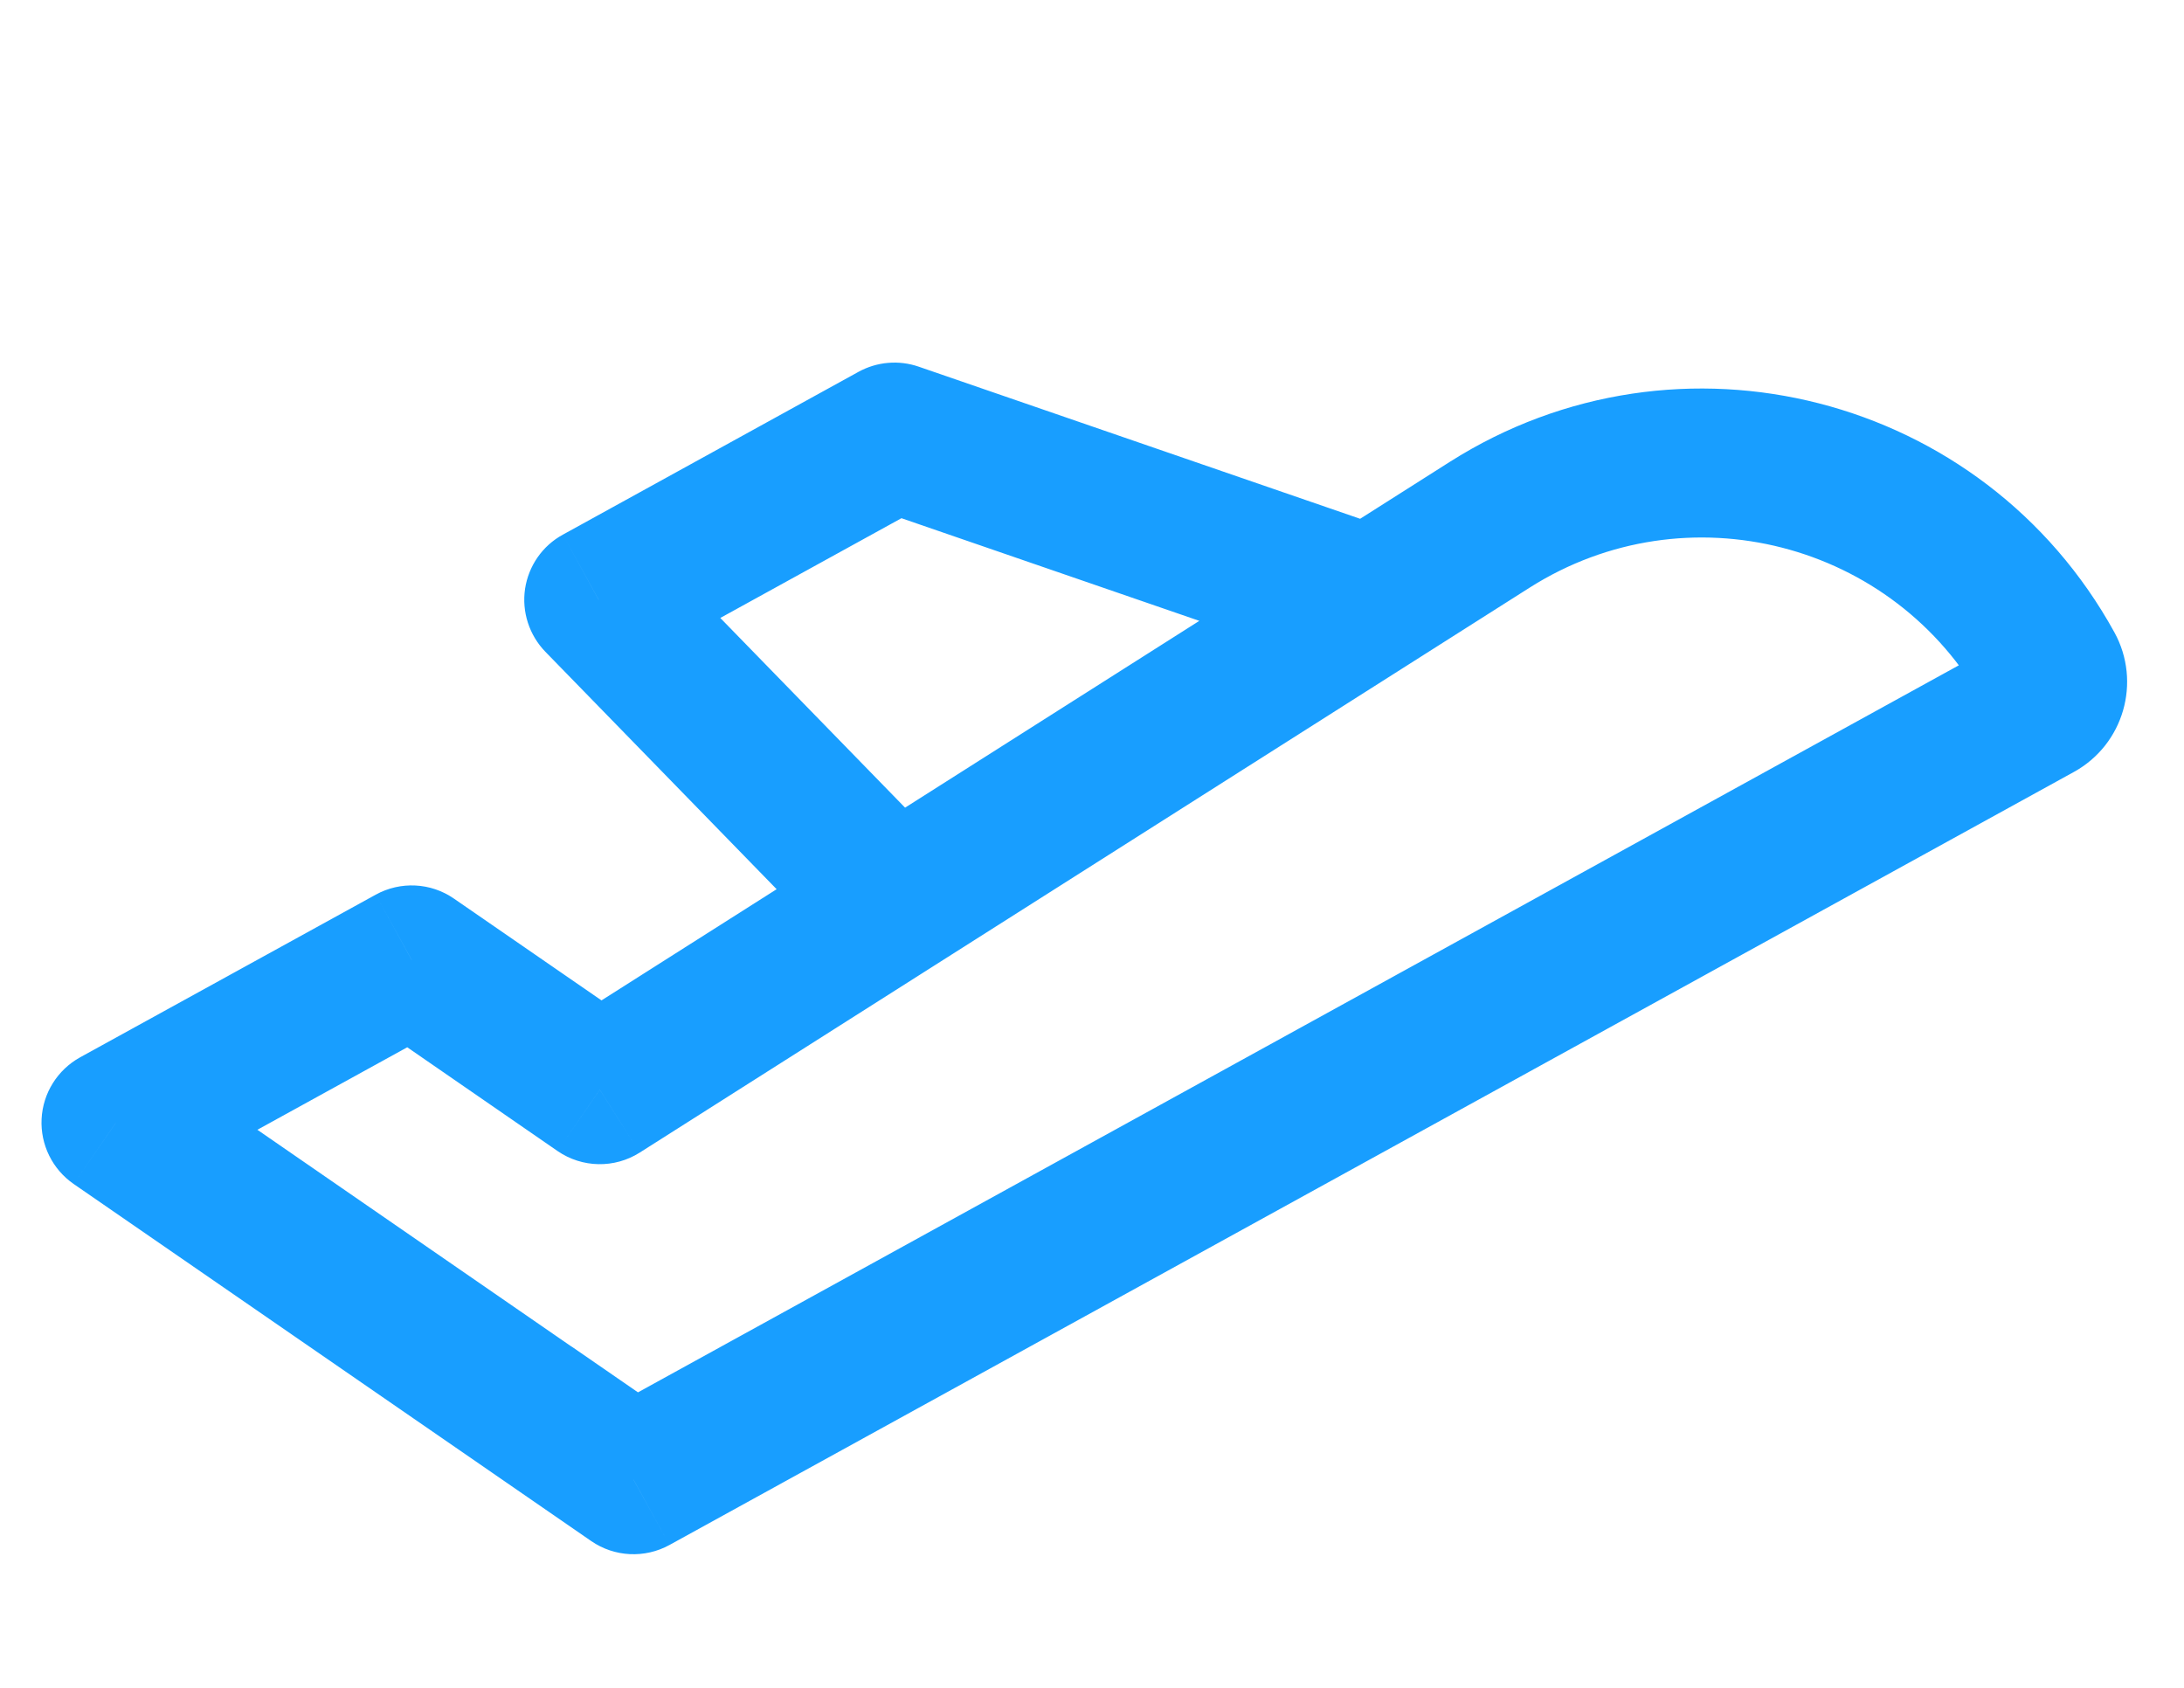 <svg width="22" height="17" viewBox="0 0 22 17" fill="none" xmlns="http://www.w3.org/2000/svg">
<path d="M9.01 4.402L9.254 3.693C9.054 3.624 8.834 3.643 8.648 3.745L9.01 4.402ZM6.031 6.042L5.67 5.385C5.464 5.497 5.324 5.7 5.289 5.931C5.255 6.163 5.331 6.397 5.494 6.565L6.031 6.042ZM13.799 6.052L14.201 6.685C14.444 6.53 14.577 6.25 14.544 5.964C14.51 5.678 14.315 5.436 14.043 5.343L13.799 6.052ZM9.005 9.094L8.468 9.618C8.716 9.872 9.107 9.918 9.407 9.728L9.005 9.094ZM15.006 5.286L14.604 4.652L15.006 5.286ZM6.042 10.976L5.616 11.593C5.864 11.764 6.19 11.77 6.444 11.609L6.042 10.976ZM20.529 7.118L20.891 7.775L20.529 7.118ZM6.382 14.904L5.956 15.522C6.19 15.683 6.495 15.698 6.744 15.561L6.382 14.904ZM5.34 14.185L5.766 13.568C5.533 13.407 5.228 13.391 4.979 13.528L5.34 14.185ZM5.34 14.186L4.914 14.803C5.147 14.964 5.452 14.98 5.701 14.843L5.34 14.186ZM1.168 11.307L0.806 10.65C0.579 10.776 0.432 11.01 0.419 11.27C0.406 11.529 0.528 11.777 0.742 11.925L1.168 11.307ZM4.147 9.668L4.573 9.051C4.339 8.889 4.034 8.874 3.785 9.011L4.147 9.668ZM8.648 3.745L5.67 5.385L6.393 6.699L9.372 5.059L8.648 3.745ZM14.043 5.343L9.254 3.693L8.766 5.111L13.555 6.761L14.043 5.343ZM9.407 9.728L14.201 6.685L13.397 5.418L8.603 8.461L9.407 9.728ZM5.494 6.565L8.468 9.618L9.542 8.571L6.568 5.518L5.494 6.565ZM14.604 4.652L5.64 10.342L6.444 11.609L15.408 5.919L14.604 4.652ZM21.299 6.369C19.98 3.973 16.913 3.187 14.604 4.652L15.408 5.919C16.987 4.917 19.083 5.455 19.985 7.092L21.299 6.369ZM20.891 7.775C21.392 7.499 21.574 6.87 21.299 6.369L19.985 7.092C19.861 6.867 19.943 6.585 20.168 6.461L20.891 7.775ZM6.744 15.561L20.891 7.775L20.168 6.461L6.021 14.247L6.744 15.561ZM4.914 14.803L5.956 15.522L6.808 14.287L5.766 13.568L4.914 14.803ZM4.979 13.528L4.978 13.529L5.701 14.843L5.702 14.842L4.979 13.528ZM5.766 13.569L1.594 10.69L0.742 11.925L4.914 14.803L5.766 13.569ZM1.53 11.964L4.508 10.325L3.785 9.011L0.806 10.65L1.53 11.964ZM3.721 10.285L5.616 11.593L6.468 10.358L4.573 9.051L3.721 10.285Z" fill="#189EFF"/>
</svg>
